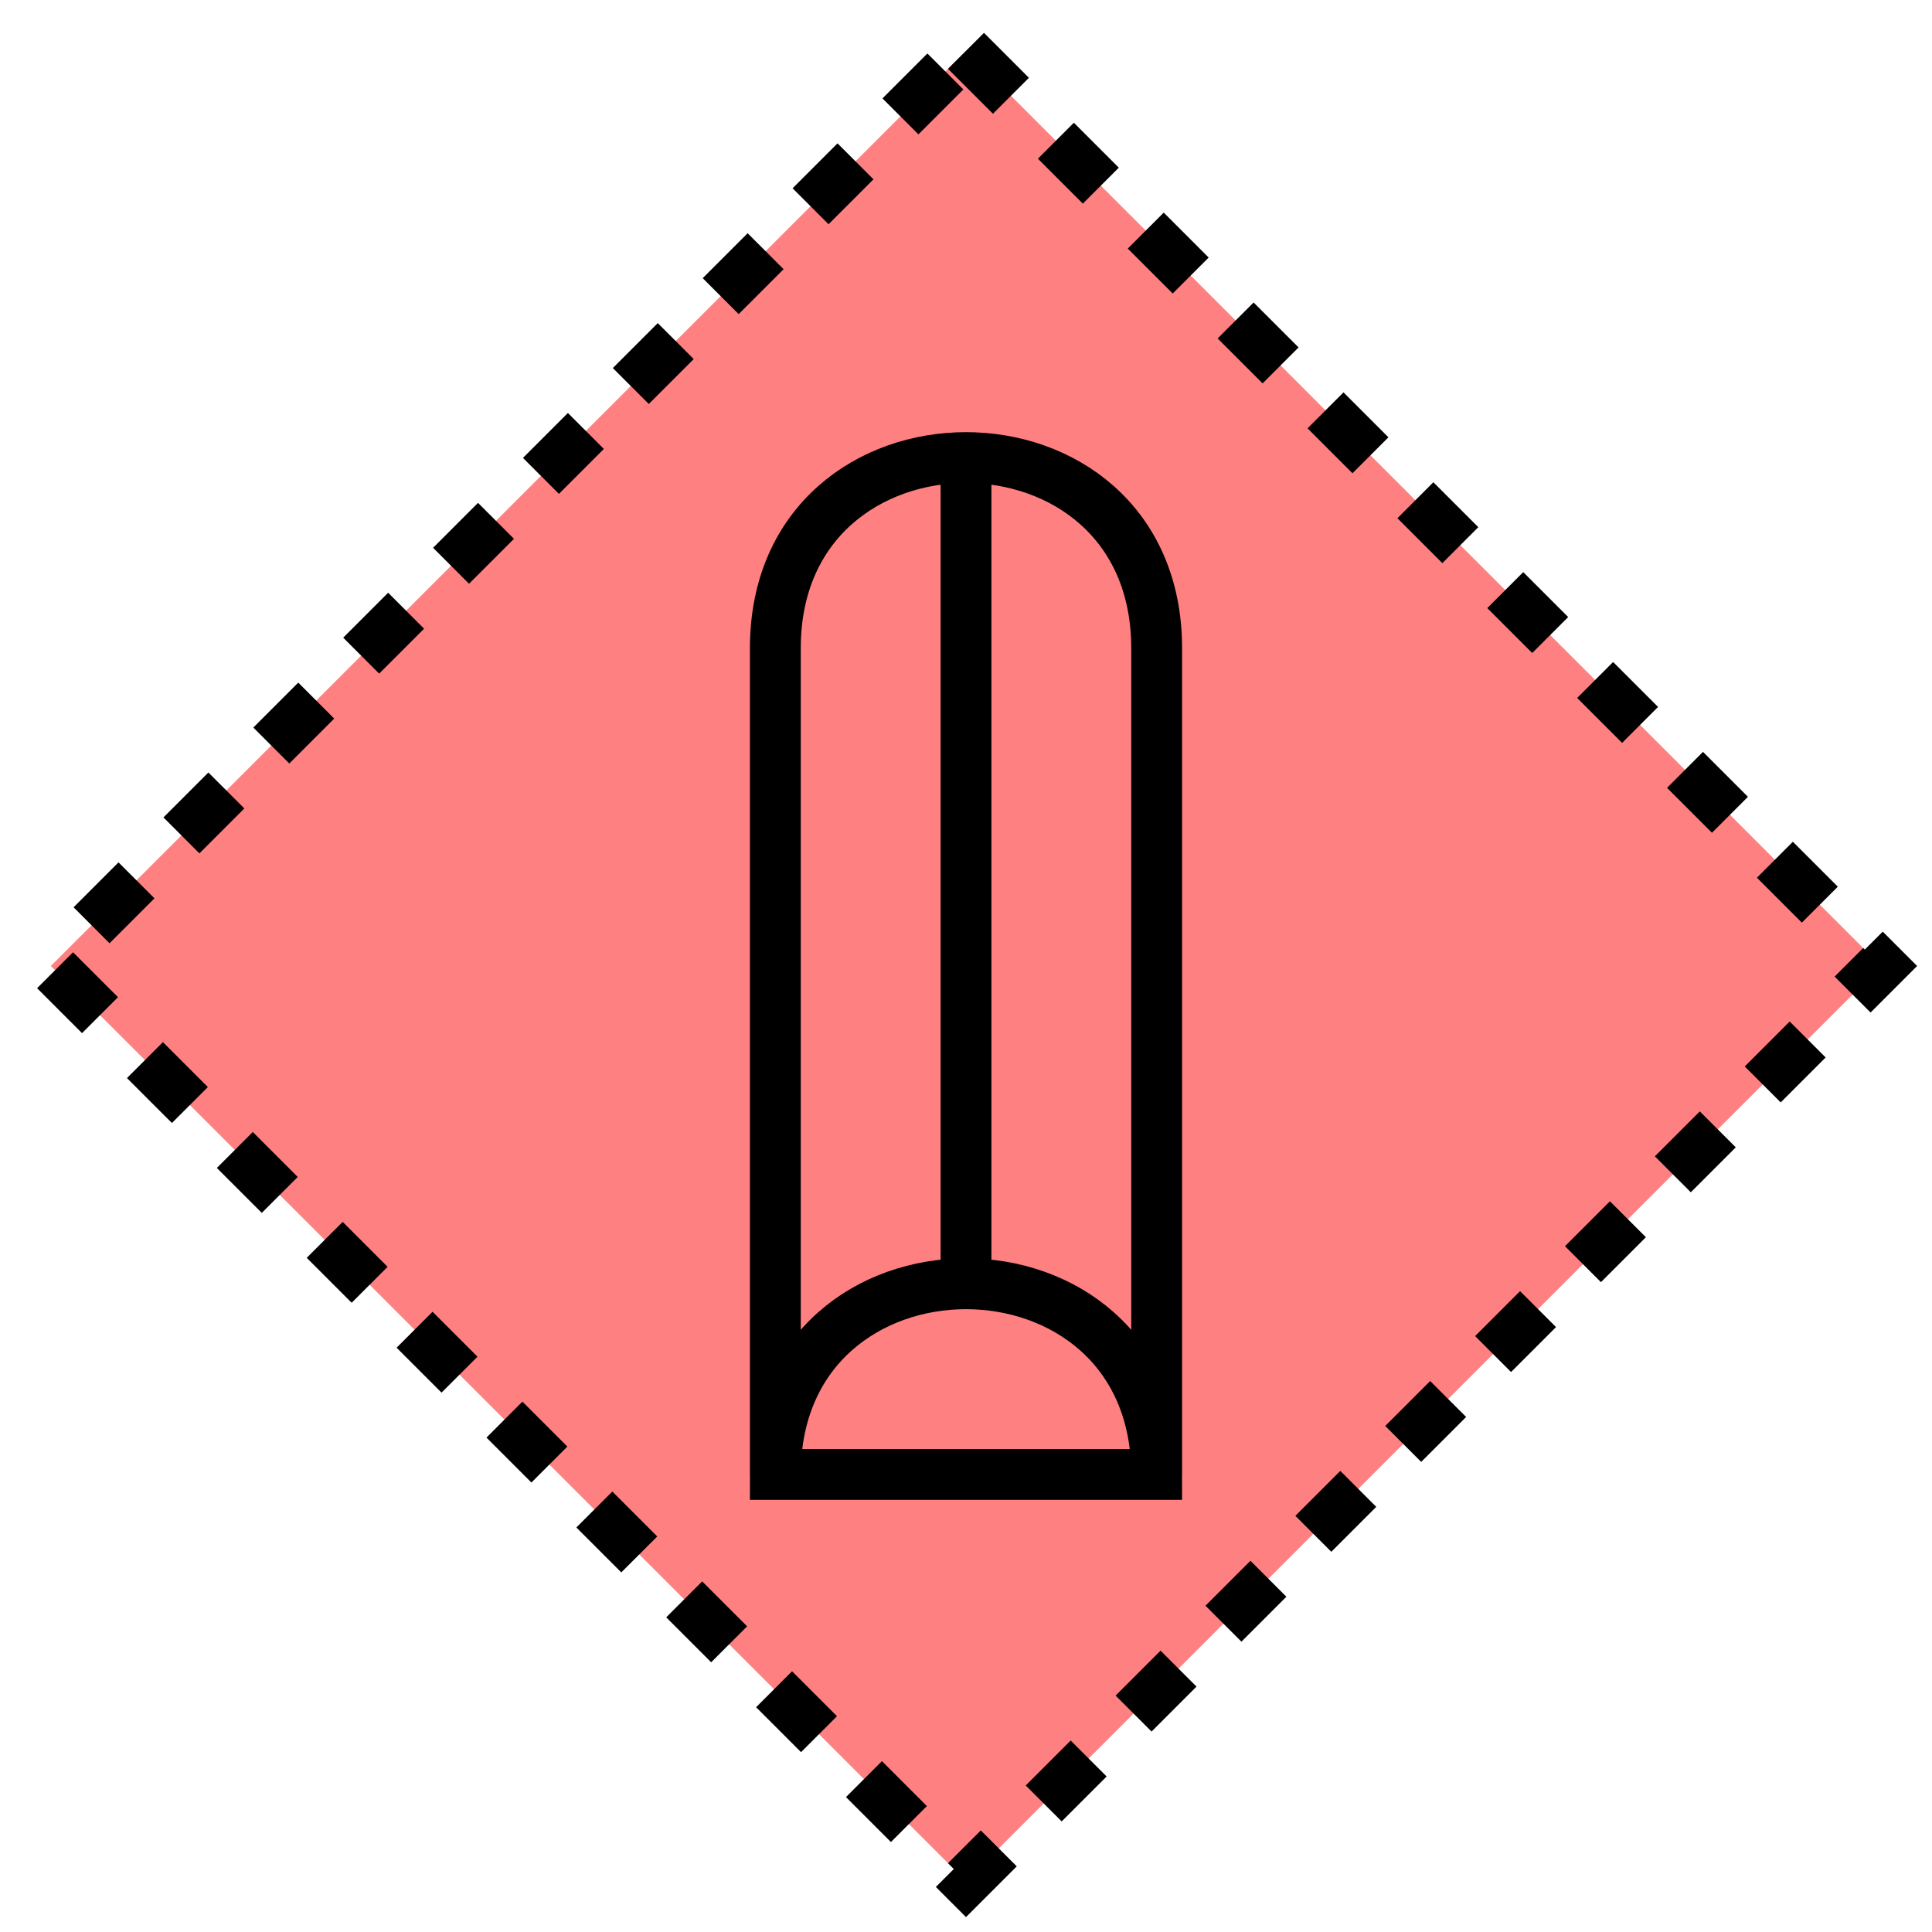 <svg xmlns="http://www.w3.org/2000/svg" version="1.2" baseProfile="tiny" width="389.12" height="389.12" viewBox="24 24 152 152"><path d="M100,28 L172,100 100,172 28,100 100,28 Z" stroke-width="4" stroke="black" stroke-dasharray="5,5" fill="rgb(255,128,128)" fill-opacity="1" ></path><path d="m 85,140 30,0 c 0,-20 -30,-20 -30,0 z m 15,-15 0,-65 m -15,80 0,-65 c 0,-20 30,-20 30,0 l 0,65" stroke-width="4" stroke="black" fill="none" ></path></svg>